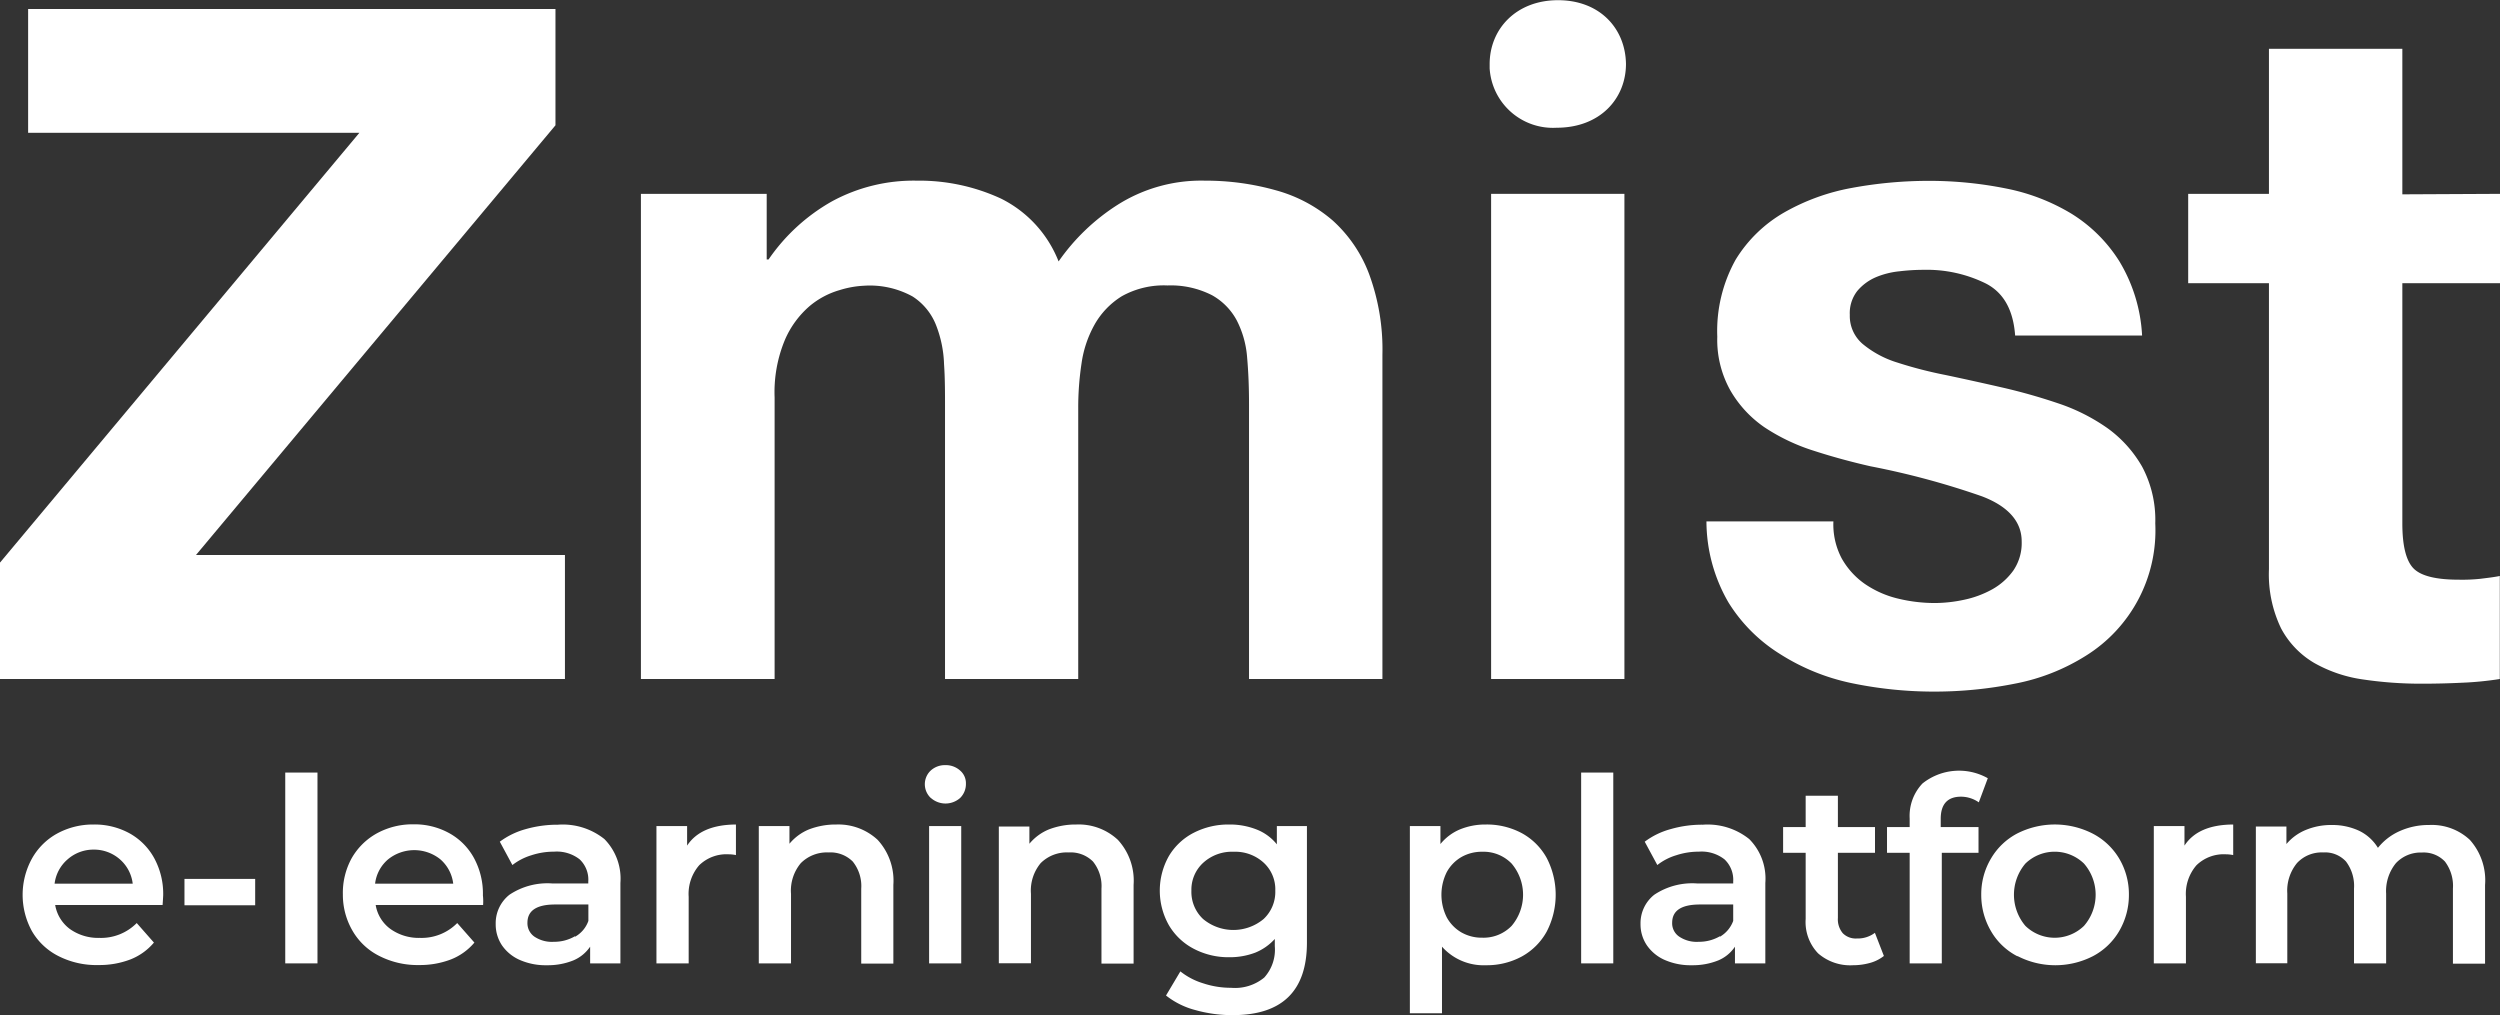 <svg xmlns="http://www.w3.org/2000/svg" viewBox="0 0 256 103.95"><rect x="0" y="0" width="256" height="103.95" fill="#333333" stroke="none"/><defs><style>.cls-1{fill:#fff;}</style></defs><title>zmist-white</title><g id="Слой_2" data-name="Слой 2"><g id="Слой_1-2" data-name="Слой 1"><g id="Слой_2-2" data-name="Слой 2"><g id="Слой_1-2-2" data-name="Слой 1-2"><path class="cls-1" d="M36.8,13.6H2.88V.92h54V12.83l-36.81,44H57.85v12.7H0V57.61Z"/><path class="cls-1" d="M78.51,19.85v6.72h.19a19.47,19.47,0,0,1,6.49-5.95,17.51,17.51,0,0,1,8.7-2.12,19.94,19.94,0,0,1,8.6,1.83,12.13,12.13,0,0,1,5.91,6.44,21.28,21.28,0,0,1,6-5.77,16,16,0,0,1,9-2.5,26.46,26.46,0,0,1,7.3,1,14.94,14.94,0,0,1,5.77,3.08,14,14,0,0,1,3.74,5.52,22.35,22.35,0,0,1,1.35,8.22V69.53H127.9V41.37c0-1.66-.06-3.23-.19-4.71a9.92,9.92,0,0,0-1.06-3.84,6.4,6.4,0,0,0-2.54-2.59,9.29,9.29,0,0,0-4.57-1,8.8,8.8,0,0,0-4.66,1.1,8.08,8.08,0,0,0-2.78,2.88,11.35,11.35,0,0,0-1.35,4,30.23,30.23,0,0,0-.34,4.56V69.53H96.77V41.66c0-1.47,0-2.93-.1-4.37a11.94,11.94,0,0,0-.82-4,6.15,6.15,0,0,0-2.4-2.93,9.07,9.07,0,0,0-5-1.1A9.78,9.78,0,0,0,86,29.7a8.39,8.39,0,0,0-3.08,1.63,9.54,9.54,0,0,0-2.54,3.46,13.93,13.93,0,0,0-1.06,5.91V69.53H65.63V19.85Z"/><path class="cls-1" d="M166.34,19.85V69.53H152.69V19.85Z"/><path class="cls-1" d="M188.59,57.18a7.91,7.91,0,0,0,2.35,2.6,10.19,10.19,0,0,0,3.31,1.49,16,16,0,0,0,3.9.48,14.45,14.45,0,0,0,3-.34A10.24,10.24,0,0,0,204,60.35a6.63,6.63,0,0,0,2.16-1.92,5,5,0,0,0,.86-3c0-2-1.36-3.58-4.08-4.61a81.47,81.47,0,0,0-11.39-3.07q-3-.68-5.81-1.59a20,20,0,0,1-5.05-2.4A11.64,11.64,0,0,1,177.2,40a10.6,10.6,0,0,1-1.35-5.53,15,15,0,0,1,1.88-7.88,14,14,0,0,1,5-4.85,21.87,21.87,0,0,1,6.91-2.5,43.42,43.42,0,0,1,7.88-.72,39.7,39.7,0,0,1,7.84.77,20.68,20.68,0,0,1,6.77,2.6A15.28,15.28,0,0,1,217,26.72a16.28,16.28,0,0,1,2.35,7.64h-13c-.19-2.63-1.19-4.4-3-5.33a13.64,13.64,0,0,0-6.34-1.4,20.84,20.84,0,0,0-2.5.15,8.33,8.33,0,0,0-2.45.62,5.12,5.12,0,0,0-1.87,1.39,3.68,3.68,0,0,0-.77,2.45,3.76,3.76,0,0,0,1.34,3,10.28,10.28,0,0,0,3.51,1.88,43.15,43.15,0,0,0,5,1.29q2.79.59,5.67,1.25a59,59,0,0,1,5.81,1.64,19.47,19.47,0,0,1,5.05,2.54,12.52,12.52,0,0,1,3.55,3.94,11.58,11.58,0,0,1,1.35,5.82,15.11,15.11,0,0,1-7.11,13.55A21,21,0,0,1,206.36,70a42.19,42.19,0,0,1-8.31.82,41.46,41.46,0,0,1-8.46-.87,22,22,0,0,1-7.35-3A16.38,16.38,0,0,1,177,61.7a16.61,16.61,0,0,1-2.26-8.31h13A7.45,7.45,0,0,0,188.59,57.18Z"/><path class="cls-1" d="M256,19.85V29H246V53.6c0,2.3.39,3.84,1.15,4.61s2.31,1.15,4.62,1.15a17.67,17.67,0,0,0,2.21-.09c.71-.09,1.37-.16,2-.29V69.53a33,33,0,0,1-3.85.38c-1.41.07-2.79.1-4.13.1a40.17,40.17,0,0,1-6-.43,14.09,14.09,0,0,1-5-1.68,9,9,0,0,1-3.42-3.56,12.75,12.75,0,0,1-1.24-6.05V29h-8.27V19.85h8.27V5H246V19.9Z"/><path class="cls-1" d="M166.5,6.54c0,3.54-2.63,6.54-7.1,6.54A6.49,6.49,0,0,1,152.54,7c0-.15,0-.29,0-.44,0-3.59,2.72-6.54,7-6.54S166.44,2.91,166.5,6.54Z"/><path class="cls-1" d="M16.65,92.67h-11a3.86,3.86,0,0,0,1.52,2.47,5,5,0,0,0,3,.9A5.14,5.14,0,0,0,14,94.52l1.76,2a6,6,0,0,1-2.39,1.72,8.88,8.88,0,0,1-3.27.58A8.57,8.57,0,0,1,6,97.91a6.54,6.54,0,0,1-2.73-2.56,7.72,7.72,0,0,1,0-7.43,6.6,6.6,0,0,1,2.59-2.57,7.65,7.65,0,0,1,3.74-.92,7.41,7.41,0,0,1,3.68.91,6.44,6.44,0,0,1,2.52,2.55,7.66,7.66,0,0,1,.91,3.81C16.7,91.93,16.68,92.25,16.65,92.67ZM6.92,88a3.91,3.91,0,0,0-1.33,2.49h8A3.91,3.91,0,0,0,12.28,88a4,4,0,0,0-2.69-1A4,4,0,0,0,6.92,88Z"/><path class="cls-1" d="M18.89,90h7.24v2.7H18.89Z"/><path class="cls-1" d="M29.21,79.11h3.3V98.65h-3.3Z"/><path class="cls-1" d="M49.47,92.67h-11A3.79,3.79,0,0,0,40,95.14a5,5,0,0,0,3,.9,5.12,5.12,0,0,0,3.82-1.52l1.76,2a6,6,0,0,1-2.39,1.72,8.88,8.88,0,0,1-3.27.58,8.6,8.6,0,0,1-4.08-.93,6.54,6.54,0,0,1-2.73-2.56,7.3,7.3,0,0,1-1-3.73A7.37,7.37,0,0,1,36,87.9a6.69,6.69,0,0,1,2.6-2.57,7.62,7.62,0,0,1,3.74-.92,7.35,7.35,0,0,1,3.67.91,6.4,6.4,0,0,1,2.53,2.55,7.66,7.66,0,0,1,.91,3.81A5.69,5.69,0,0,1,49.47,92.67ZM39.74,88a3.84,3.84,0,0,0-1.33,2.49h8A3.91,3.91,0,0,0,45.1,88,4.27,4.27,0,0,0,39.74,88Z"/><path class="cls-1" d="M61.89,85.92a5.77,5.77,0,0,1,1.64,4.49v8.24h-3.1V96.94a3.91,3.91,0,0,1-1.73,1.41,7,7,0,0,1-2.7.49,6.58,6.58,0,0,1-2.77-.54,4.32,4.32,0,0,1-1.83-1.5,3.86,3.86,0,0,1-.64-2.18,3.71,3.71,0,0,1,1.41-3,7,7,0,0,1,4.44-1.15h3.63v-.21A2.86,2.86,0,0,0,59.36,88a3.8,3.8,0,0,0-2.62-.79,7.38,7.38,0,0,0-2.33.37,6,6,0,0,0-1.94,1l-1.29-2.39a8,8,0,0,1,2.66-1.29,11.82,11.82,0,0,1,3.29-.45A6.82,6.82,0,0,1,61.89,85.92Zm-3,10a3,3,0,0,0,1.36-1.62V92.62h-3.4c-1.89,0-2.84.62-2.84,1.87a1.67,1.67,0,0,0,.71,1.42,3.21,3.21,0,0,0,2,.53,4.21,4.21,0,0,0,2.16-.57Z"/><path class="cls-1" d="M75.36,84.43v3.13a3.84,3.84,0,0,0-.76-.08,4,4,0,0,0-3,1.12,4.47,4.47,0,0,0-1.08,3.23v6.82h-3.3V84.59h3.14v2Q71.77,84.45,75.36,84.43Z"/><path class="cls-1" d="M89.87,86a6.17,6.17,0,0,1,1.61,4.61v8.06H88.19V91a4,4,0,0,0-.87-2.78,3.23,3.23,0,0,0-2.48-.93A3.76,3.76,0,0,0,82,88.39a4.39,4.39,0,0,0-1,3.15v7.11H77.7V84.59h3.14V86.4a5.11,5.11,0,0,1,2-1.47,7.62,7.62,0,0,1,2.8-.5A5.91,5.91,0,0,1,89.87,86Z"/><path class="cls-1" d="M95.3,81.7A1.93,1.93,0,0,1,95.21,79l.09-.09a2.14,2.14,0,0,1,1.5-.56,2.17,2.17,0,0,1,1.5.54,1.7,1.7,0,0,1,.61,1.35,2,2,0,0,1-.59,1.47,2.26,2.26,0,0,1-3,0Zm-.16,2.89h3.29V98.65H95.14Z"/><path class="cls-1" d="M114.47,86a6.17,6.17,0,0,1,1.61,4.61v8.06h-3.29V91a4,4,0,0,0-.87-2.78,3.23,3.23,0,0,0-2.48-.93,3.79,3.79,0,0,0-2.87,1.09,4.39,4.39,0,0,0-1,3.15v7.11h-3.29v-14h3.13V86.4a5.11,5.11,0,0,1,2-1.47,7.62,7.62,0,0,1,2.8-.5A5.88,5.88,0,0,1,114.47,86Z"/><path class="cls-1" d="M133.83,84.59V96.52q0,7.42-7.58,7.43a13.91,13.91,0,0,1-3.85-.52,8.13,8.13,0,0,1-3-1.49l1.47-2.47a7,7,0,0,0,2.33,1.22,9,9,0,0,0,2.86.46,4.7,4.7,0,0,0,3.4-1.05,4.26,4.26,0,0,0,1.08-3.21v-.74a5.49,5.49,0,0,1-2,1.4,7.31,7.31,0,0,1-2.66.47,7.64,7.64,0,0,1-3.63-.86,6.36,6.36,0,0,1-2.55-2.41,7.19,7.19,0,0,1,0-7.1,6.29,6.29,0,0,1,2.55-2.38,7.75,7.75,0,0,1,3.63-.84,7.47,7.47,0,0,1,2.77.5,5,5,0,0,1,2.1,1.53V84.59Zm-4.44,9.52a3.8,3.8,0,0,0,1.2-2.91,3.7,3.7,0,0,0-1.2-2.87,4.31,4.31,0,0,0-3.06-1.11,4.36,4.36,0,0,0-3.1,1.11A3.73,3.73,0,0,0,122,91.2a3.8,3.8,0,0,0,1.2,2.91,4.84,4.84,0,0,0,6.19,0Z"/><path class="cls-1" d="M155.84,85.32a6.44,6.44,0,0,1,2.54,2.53,8.19,8.19,0,0,1,0,7.55,6.46,6.46,0,0,1-2.54,2.54,7.51,7.51,0,0,1-3.68.9,5.7,5.7,0,0,1-4.5-1.9v6.82h-3.29V84.59h3.13v1.84a5.11,5.11,0,0,1,2-1.5,6.84,6.84,0,0,1,2.64-.5A7.58,7.58,0,0,1,155.84,85.32Zm-1.05,9.49a4.93,4.93,0,0,0,0-6.38,4,4,0,0,0-3-1.21,4.21,4.21,0,0,0-2.14.54,4,4,0,0,0-1.5,1.54,5.19,5.19,0,0,0,0,4.64,4,4,0,0,0,1.5,1.54,4.21,4.21,0,0,0,2.14.54A4,4,0,0,0,154.79,94.81Z"/><path class="cls-1" d="M161.91,79.11h3.29V98.65h-3.29Z"/><path class="cls-1" d="M179.12,85.92a5.73,5.73,0,0,1,1.65,4.49v8.24h-3.11V96.94a3.83,3.83,0,0,1-1.72,1.41,7,7,0,0,1-2.7.49,6.58,6.58,0,0,1-2.77-.54,4.32,4.32,0,0,1-1.83-1.5,3.82,3.82,0,0,1-.65-2.18,3.71,3.71,0,0,1,1.41-3,7,7,0,0,1,4.44-1.15h3.64v-.21a2.87,2.87,0,0,0-.89-2.26,3.8,3.8,0,0,0-2.62-.79,7.38,7.38,0,0,0-2.33.37,5.82,5.82,0,0,0-1.93,1l-1.29-2.39a7.82,7.82,0,0,1,2.66-1.29,11.46,11.46,0,0,1,3.29-.45A6.8,6.8,0,0,1,179.12,85.92Zm-3,10a3.1,3.1,0,0,0,1.36-1.62V92.62h-3.4c-1.9,0-2.85.62-2.85,1.87a1.64,1.64,0,0,0,.72,1.42,3.21,3.21,0,0,0,2,.53,4.24,4.24,0,0,0,2.17-.57Z"/><path class="cls-1" d="M192.91,97.89a4,4,0,0,1-1.41.71,6.48,6.48,0,0,1-1.75.24,5,5,0,0,1-3.58-1.22,4.63,4.63,0,0,1-1.27-3.52V87.33h-2.31V84.69h2.31V81.48h3.3v3.21H192v2.64h-3.8V94a2.21,2.21,0,0,0,.5,1.56,1.86,1.86,0,0,0,1.45.54,2.9,2.9,0,0,0,1.84-.58Z"/><path class="cls-1" d="M198.73,83.85v.84h3.87v2.64h-3.76V98.65h-3.29V87.33h-2.32V84.69h2.32V83.8a4.81,4.81,0,0,1,1.31-3.57,6,6,0,0,1,6.69-.54l-.92,2.47a3.2,3.2,0,0,0-1.82-.58C199.43,81.58,198.73,82.34,198.73,83.85Z"/><path class="cls-1" d="M206.56,97.91a6.61,6.61,0,0,1-2.68-2.56,7.3,7.3,0,0,1-1-3.73,7.13,7.13,0,0,1,1-3.71,6.74,6.74,0,0,1,2.68-2.56,8.52,8.52,0,0,1,7.71,0A6.8,6.8,0,0,1,217,87.91a7.13,7.13,0,0,1,1,3.71,7.3,7.3,0,0,1-1,3.73,6.74,6.74,0,0,1-2.68,2.56,8.45,8.45,0,0,1-7.71,0Zm6.84-3.1a4.86,4.86,0,0,0,0-6.38,4.31,4.31,0,0,0-6,0,4.93,4.93,0,0,0,0,6.38A4.31,4.31,0,0,0,213.4,94.81Z"/><path class="cls-1" d="M228.68,84.43v3.13a3.84,3.84,0,0,0-.76-.08,4,4,0,0,0-3,1.12,4.47,4.47,0,0,0-1.08,3.23v6.82h-3.29V84.59h3.14v2C224.62,85.16,226.29,84.44,228.68,84.43Z"/><path class="cls-1" d="M252.91,86a6.2,6.2,0,0,1,1.56,4.62v8.06h-3.29V91a4.14,4.14,0,0,0-.82-2.78A3,3,0,0,0,248,87.3a3.47,3.47,0,0,0-2.66,1.09,4.52,4.52,0,0,0-1,3.12v7.14h-3.29V91a4.14,4.14,0,0,0-.82-2.78,2.91,2.91,0,0,0-2.34-.93,3.44,3.44,0,0,0-2.67,1.08,4.45,4.45,0,0,0-1,3.13v7.14H231v-14h3.13v1.79a5.13,5.13,0,0,1,2-1.45,6.76,6.76,0,0,1,2.63-.5,6.48,6.48,0,0,1,2.81.59,4.6,4.6,0,0,1,1.93,1.75,5.89,5.89,0,0,1,2.24-1.72,7.2,7.2,0,0,1,3-.62A5.7,5.7,0,0,1,252.91,86Z"/></g></g></g></g></svg>